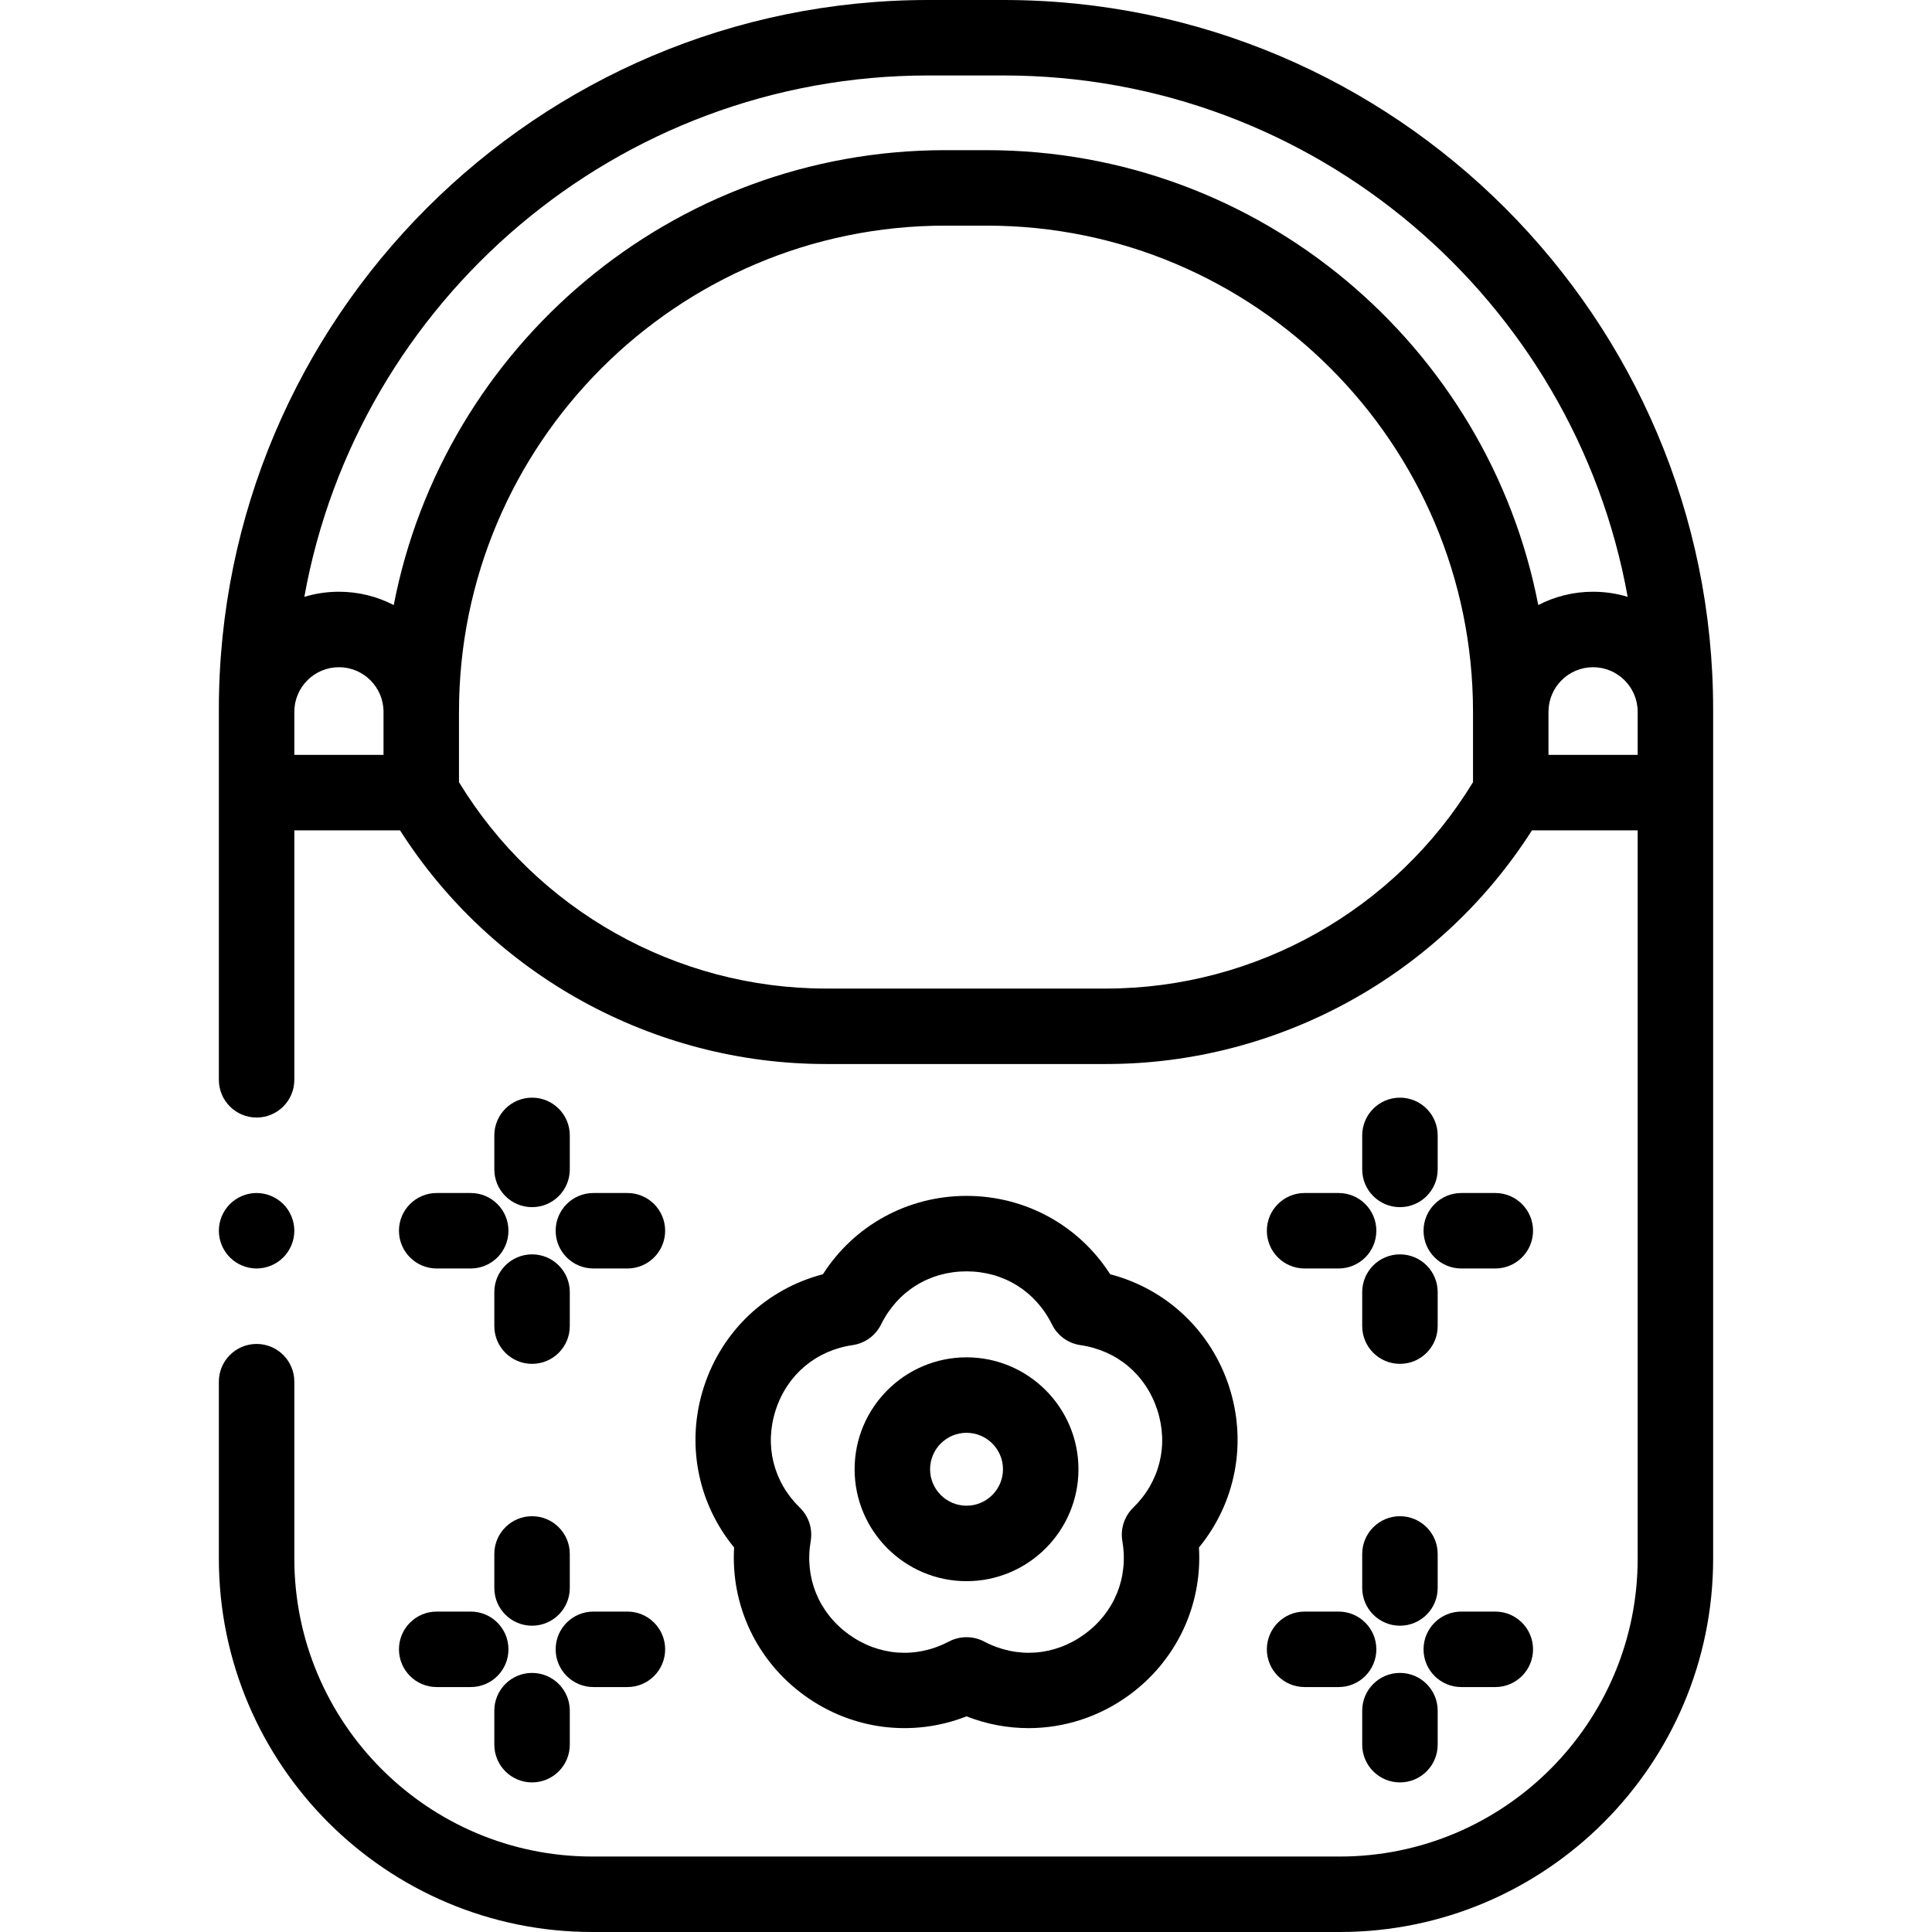 <!-- icon666.com - MILLIONS vector ICONS FREE --><svg viewBox="-58 0 512 512" xmlns="http://www.w3.org/2000/svg"><path d="m10 336.16c2.629 0 5.211-1.07 7.07-2.93 1.859-1.859 2.93-4.441 2.93-7.07s-1.07-5.211-2.93-7.07c-1.859-1.859-4.441-2.93-7.07-2.93s-5.211 1.07-7.07 2.93c-1.859 1.859-2.93 4.441-2.93 7.07s1.07 5.211 2.93 7.07c1.859 1.859 4.441 2.93 7.07 2.93zm0 0"></path><path d="m198.141 359.707c-16.355 0-29.66 13.305-29.66 29.66 0 16.352 13.305 29.66 29.66 29.66s29.66-13.309 29.66-29.66c0-16.355-13.305-29.66-29.66-29.66zm0 39.32c-5.328 0-9.66-4.336-9.66-9.66 0-5.328 4.332-9.66 9.66-9.66s9.66 4.332 9.66 9.66c0 5.324-4.332 9.66-9.66 9.66zm0 0"></path><path d="m267.727 367.477c-4.832-14.863-16.668-25.914-31.52-29.785-8.27-12.93-22.438-20.77-38.066-20.77s-29.797 7.84-38.066 20.77c-14.852 3.871-26.688 14.922-31.52 29.785-4.828 14.863-1.75 30.762 7.992 42.625-.91 15.32 5.941 29.992 18.586 39.176 12.645 9.191 28.719 11.172 43.008 5.574 5.324 2.086 10.895 3.121 16.449 3.121 9.344-.004 18.625-2.93 26.559-8.695 12.641-9.184 19.496-23.855 18.586-39.176 9.738-11.863 12.82-27.762 7.992-42.625zm-25.414 32.07c-2.355 2.297-3.434 5.605-2.875 8.852 1.66 9.688-2.094 18.922-10.047 24.699s-17.895 6.5-26.598 1.922c-1.457-.766-3.055-1.148-4.652-1.148-1.602 0-3.199.387-4.656 1.148-8.699 4.578-18.641 3.859-26.594-1.922-7.953-5.777-11.711-15.012-10.047-24.699.555-3.246-.52-6.555-2.879-8.852-7.039-6.863-9.43-16.539-6.391-25.891 3.039-9.348 10.66-15.773 20.387-17.188 3.258-.473 6.074-2.52 7.531-5.473 4.352-8.812 12.816-14.074 22.645-14.074 9.832 0 18.297 5.262 22.648 14.074 1.457 2.953 4.273 5 7.527 5.473 9.73 1.414 17.352 7.84 20.387 17.188 3.043 9.352.652 19.027-6.387 25.891zm0 0"></path><path d="m396 188c0-103.664-84.336-188-188-188h-20c-103.664 0-188 84.336-188 188v.434c0 .02.004.043.004.066 0 .047-.004.094-.004.137v97.523c0 5.523 4.477 10 10 10s10-4.477 10-10v-66.113h28.012c24.426 38.348 67.133 61.93 112.836 61.93h74.305c45.707 0 88.41-23.582 112.836-61.93h28.012v193c0 43.535-35.418 78.953-78.953 78.953h-198.094c-43.535 0-78.953-35.418-78.953-78.953v-46.887c0-5.52-4.477-10-10-10s-10 4.48-10 10v46.887c0 54.562 44.391 98.953 98.953 98.953h198.094c54.562 0 98.953-44.391 98.953-98.953v-224.41c0-.047-.004-.09-.004-.137 0-.023.004-.043.004-.066zm-208-168h20c82.457 0 151.23 59.715 165.348 138.168-2.906-.875-5.98-1.352-9.168-1.352-5.23 0-10.168 1.277-14.527 3.527-13.254-68.586-73.734-120.547-146.133-120.547h-11.039c-72.398 0-132.879 51.961-146.133 120.547-4.359-2.246-9.297-3.527-14.527-3.527-3.188 0-6.262.477-9.168 1.355 14.117-78.457 82.891-138.172 165.348-138.172zm-168 180.047v-11.41c0-6.52 5.301-11.82 11.82-11.82 6.516 0 11.816 5.305 11.816 11.82v11.41zm215.152 61.93h-74.305c-39.664 0-76.664-20.895-97.211-54.695v-18.645c0-71.043 57.801-128.84 128.844-128.84h11.039c71.043 0 128.844 57.797 128.844 128.84v18.645c-20.547 33.801-57.547 54.695-97.211 54.695zm117.211-61.93v-11.41c0-6.52 5.301-11.82 11.816-11.82 6.52 0 11.82 5.301 11.82 11.82v11.41zm0 0"></path><path d="m57.73 316.16c-5.523 0-10 4.48-10 10 0 5.523 4.477 10 10 10h9.016c5.523 0 10-4.477 10-10 0-5.52-4.477-10-10-10zm0 0"></path><path d="m108.27 316.16h-9.016c-5.523 0-10 4.48-10 10 0 5.523 4.477 10 10 10h9.016c5.523 0 10-4.477 10-10 0-5.52-4.477-10-10-10zm0 0"></path><path d="m83 361.434c5.523 0 10-4.477 10-10v-9.016c0-5.523-4.477-10-10-10s-10 4.477-10 10v9.016c0 5.523 4.477 10 10 10zm0 0"></path><path d="m83 290.891c-5.523 0-10 4.477-10 10v9.016c0 5.523 4.477 10 10 10s10-4.477 10-10v-9.016c0-5.523-4.477-10-10-10zm0 0"></path><path d="m57.73 447.086h9.016c5.523 0 10-4.477 10-10 0-5.523-4.477-10-10-10h-9.016c-5.523 0-10 4.477-10 10 0 5.523 4.477 10 10 10zm0 0"></path><path d="m108.27 447.086c5.523 0 10-4.477 10-10 0-5.523-4.477-10-10-10h-9.016c-5.523 0-10 4.477-10 10 0 5.523 4.477 10 10 10zm0 0"></path><path d="m73 453.34v9.016c0 5.523 4.477 10 10 10s10-4.477 10-10v-9.016c0-5.52-4.477-10-10-10s-10 4.477-10 10zm0 0"></path><path d="m73 420.828c0 5.523 4.477 10 10 10s10-4.477 10-10v-9.016c0-5.52-4.477-10-10-10s-10 4.48-10 10zm0 0"></path><path d="m338.27 316.16h-9.016c-5.523 0-10 4.48-10 10 0 5.523 4.477 10 10 10h9.016c5.523 0 10-4.477 10-10 0-5.52-4.477-10-10-10zm0 0"></path><path d="m287.73 316.16c-5.523 0-10 4.48-10 10 0 5.523 4.477 10 10 10h9.016c5.523 0 10-4.477 10-10 0-5.52-4.477-10-10-10zm0 0"></path><path d="m313 361.434c5.523 0 10-4.477 10-10v-9.016c0-5.523-4.477-10-10-10s-10 4.477-10 10v9.016c0 5.523 4.477 10 10 10zm0 0"></path><path d="m313 290.891c-5.523 0-10 4.477-10 10v9.016c0 5.523 4.477 10 10 10s10-4.477 10-10v-9.016c0-5.523-4.477-10-10-10zm0 0"></path><path d="m338.27 447.086c5.523 0 10-4.477 10-10 0-5.523-4.477-10-10-10h-9.016c-5.523 0-10 4.477-10 10 0 5.523 4.477 10 10 10zm0 0"></path><path d="m287.73 447.086h9.016c5.523 0 10-4.477 10-10 0-5.523-4.477-10-10-10h-9.016c-5.523 0-10 4.477-10 10 0 5.523 4.477 10 10 10zm0 0"></path><path d="m303 453.34v9.016c0 5.523 4.477 10 10 10s10-4.477 10-10v-9.016c0-5.52-4.477-10-10-10s-10 4.477-10 10zm0 0"></path><path d="m303 420.828c0 5.523 4.477 10 10 10s10-4.477 10-10v-9.016c0-5.52-4.477-10-10-10s-10 4.48-10 10zm0 0"></path></svg>